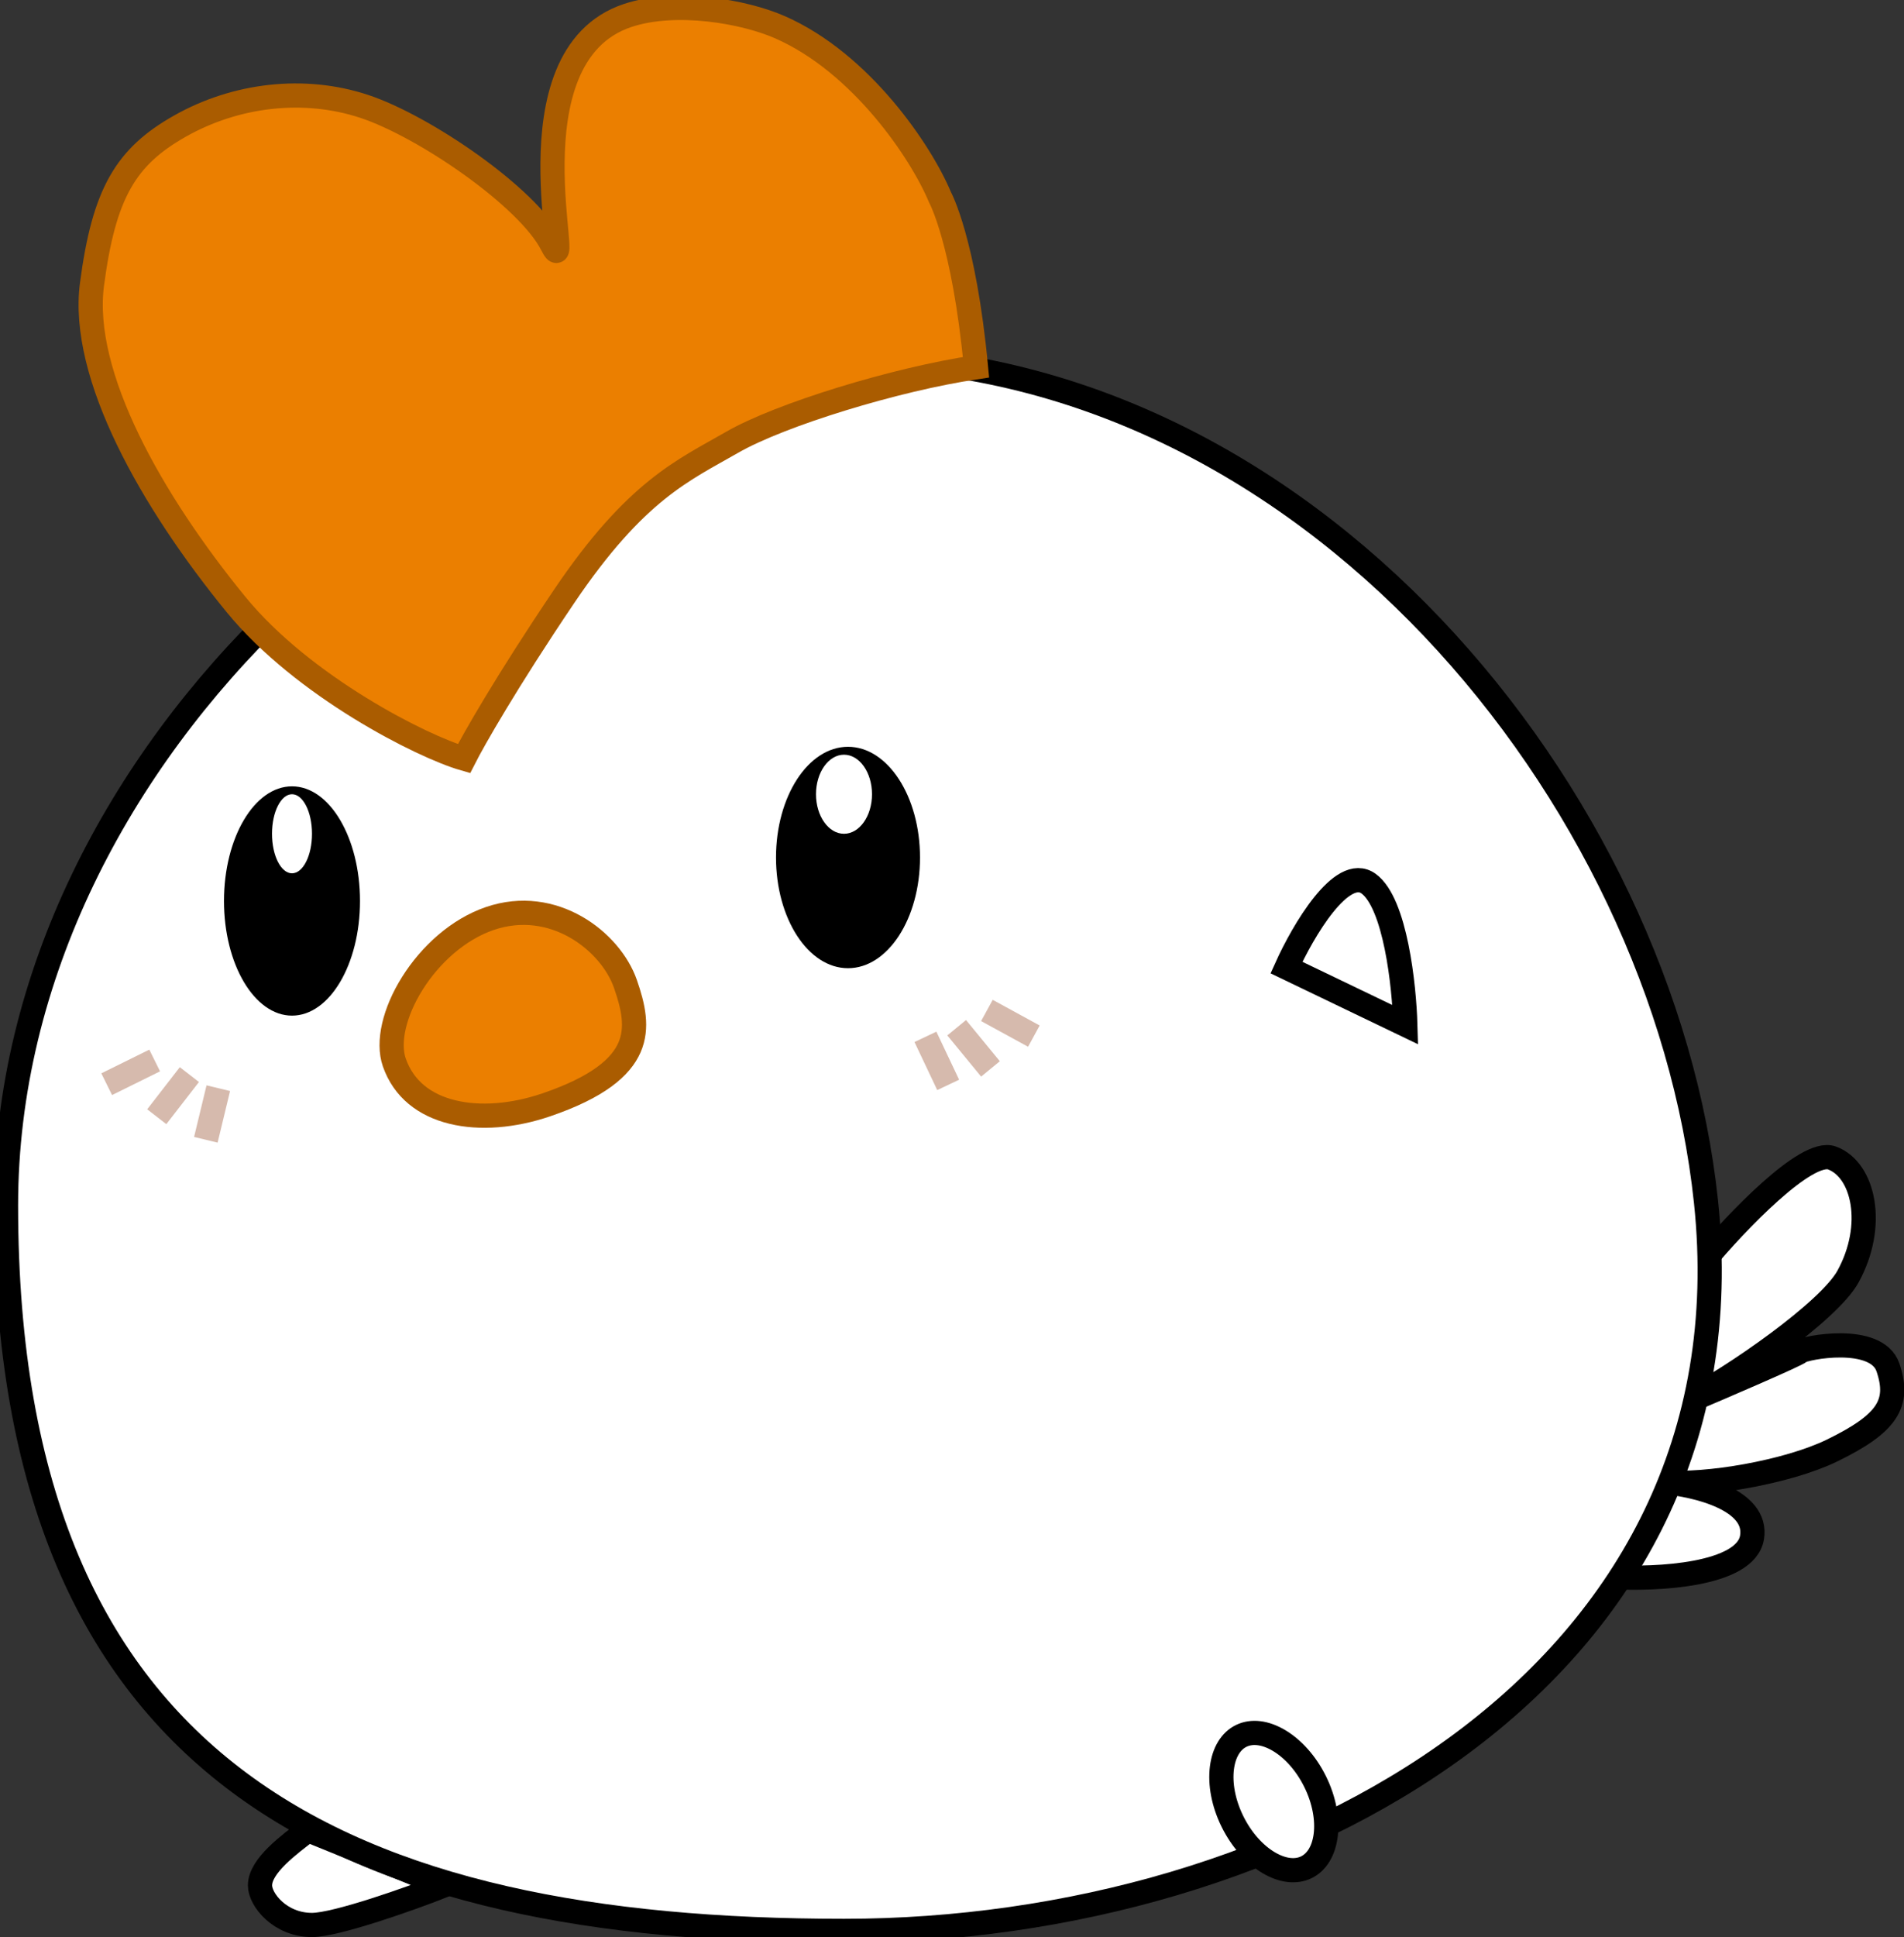 <svg width="118" height="120" viewBox="0 0 118 120" fill="none" xmlns="http://www.w3.org/2000/svg">
<rect x="0" y="0" width="118" height="120" fill="#333333" stroke="none"/>
<g clip-path="url(#clip0)">
<path d="M108.58 95.238C108.183 97.589 102.63 97.85 99.903 97.687L105.605 78.095C107.588 75.728 111.951 71.14 113.538 71.728C115.521 72.462 116.265 75.918 114.529 79.075C113.359 81.204 107.505 85.279 104.366 86.911C106.679 85.932 111.356 83.924 111.555 83.728C111.802 83.483 116.298 82.604 117.008 84.707C117.752 86.911 117.008 88.163 113.538 89.85C110.81 91.176 105.837 92.029 103.241 91.82C105.254 92.008 108.969 92.932 108.58 95.238Z" fill="white"/>
<path d="M99.903 97.687C102.63 97.85 108.183 97.589 108.58 95.238C108.976 92.887 105.109 91.973 103.126 91.809C105.688 92.054 110.77 91.196 113.538 89.85C117.008 88.163 117.752 86.911 117.008 84.707C116.298 82.604 111.802 83.483 111.555 83.728C111.356 83.924 106.679 85.932 104.366 86.911C107.505 85.279 113.359 81.204 114.529 79.075C116.265 75.918 115.521 72.462 113.538 71.728C111.951 71.14 107.588 75.728 105.605 78.095L99.903 97.687Z" stroke="black" stroke-width="1.5"/>
<path d="M16.113 116.789C16.113 115.564 17.931 114.259 19.088 113.36L27.517 116.789C25.451 117.605 20.823 119.238 19.336 119.238C17.353 119.238 16.113 117.672 16.113 116.789Z" fill="white" stroke="black" stroke-width="1.5"/>
<path d="M105.731 74.46C107.272 89.13 100.837 100.398 90.559 108.016C80.269 115.643 66.125 119.605 52.307 119.605C36.961 119.605 23.985 117.218 14.849 110.434C5.737 103.667 0.372 92.468 0.372 74.666C0.372 60.475 7.379 47.34 17.395 37.747C27.414 28.15 40.402 22.136 52.307 22.136C66.626 22.136 79.318 28.917 88.77 38.862C98.223 48.809 104.412 61.899 105.731 74.46Z" fill="white" stroke="black" stroke-width="1.5"/>
<path d="M14.626 37.442C18.791 42.536 26.195 46.258 28.756 46.993C29.335 45.85 31.384 42.242 34.954 36.952C39.416 30.34 42.391 29.116 45.366 27.401C48.34 25.687 55.529 23.483 60.487 22.748C59.744 14.912 58.256 12.218 58.256 12.218C57.1 9.442 53.395 3.907 48.34 1.687C46.109 0.707 41.895 -0.027 38.92 0.952C31.235 3.483 35.698 18.095 34.21 15.156C32.723 12.218 26.277 7.81 22.559 6.585C18.84 5.361 14.626 5.85 11.155 7.81C7.787 9.711 6.445 11.973 5.702 17.605C4.958 23.238 9.42 31.075 14.626 37.442Z" fill="#EB7F00" stroke="#AA5C00" stroke-width="1.5"/>
<path d="M18.097 62.911C20.424 62.911 22.311 59.732 22.311 55.809C22.311 51.887 20.424 48.707 18.097 48.707C15.769 48.707 13.882 51.887 13.882 55.809C13.882 59.732 15.769 62.911 18.097 62.911Z" fill="black"/>
<path d="M18.097 54.095C18.781 54.095 19.336 52.999 19.336 51.646C19.336 50.294 18.781 49.197 18.097 49.197C17.412 49.197 16.857 50.294 16.857 51.646C16.857 52.999 17.412 54.095 18.097 54.095Z" fill="white"/>
<path d="M52.555 59.973C55.019 59.973 57.017 56.903 57.017 53.115C57.017 49.328 55.019 46.258 52.555 46.258C50.09 46.258 48.093 49.328 48.093 53.115C48.093 56.903 50.09 59.973 52.555 59.973Z" fill="black"/>
<path d="M52.307 51.646C53.265 51.646 54.042 50.55 54.042 49.197C54.042 47.844 53.265 46.748 52.307 46.748C51.348 46.748 50.571 47.844 50.571 49.197C50.571 50.55 51.348 51.646 52.307 51.646Z" fill="white"/>
<path d="M9.586 65.689L6.612 67.158" stroke="#D6BAAD" stroke-width="1.5"/>
<path d="M13.529 67.405L12.757 70.601" stroke="#D6BAAD" stroke-width="1.5"/>
<path d="M11.737 66.563L9.715 69.172" stroke="#D6BAAD" stroke-width="1.5"/>
<path d="M57.353 64.225L58.763 67.201" stroke="#D6BAAD" stroke-width="1.5"/>
<path d="M61.163 62.59L64.074 64.18" stroke="#D6BAAD" stroke-width="1.5"/>
<path d="M59.289 63.66L61.385 66.211" stroke="#D6BAAD" stroke-width="1.5"/>
<path d="M38.759 60.941C39.248 62.344 39.546 63.659 39.014 64.882C38.484 66.1 37.076 67.341 33.841 68.442C31.817 69.13 29.736 69.301 28.028 68.88C26.331 68.463 25.015 67.468 24.438 65.813C24.002 64.561 24.437 62.688 25.558 60.906C26.668 59.14 28.39 57.563 30.365 56.892C32.324 56.225 34.184 56.569 35.68 57.417C37.184 58.271 38.3 59.626 38.759 60.941Z" fill="#EB7F00" stroke="#AA5C00" stroke-width="1.5"/>
<path d="M81.506 110.359C82.079 111.521 82.281 112.706 82.16 113.675C82.039 114.648 81.604 115.353 80.954 115.666C80.305 115.979 79.475 115.883 78.624 115.379C77.777 114.876 76.955 113.99 76.382 112.828C75.808 111.667 75.607 110.482 75.728 109.512C75.849 108.54 76.284 107.834 76.933 107.522C77.583 107.209 78.413 107.304 79.264 107.809C80.111 108.312 80.933 109.198 81.506 110.359Z" fill="white" stroke="black" stroke-width="1.5"/>
<path d="M84.821 54.738C83.164 53.526 80.735 57.697 79.728 59.933L87.095 63.473C87.027 61.066 86.479 55.949 84.821 54.738Z" fill="white" stroke="black" stroke-width="1.5"/>
</g>
<defs>
<clipPath id="clip0">
<rect width="118" height="120" fill="white"/>
</clipPath>
</defs>
</svg>
